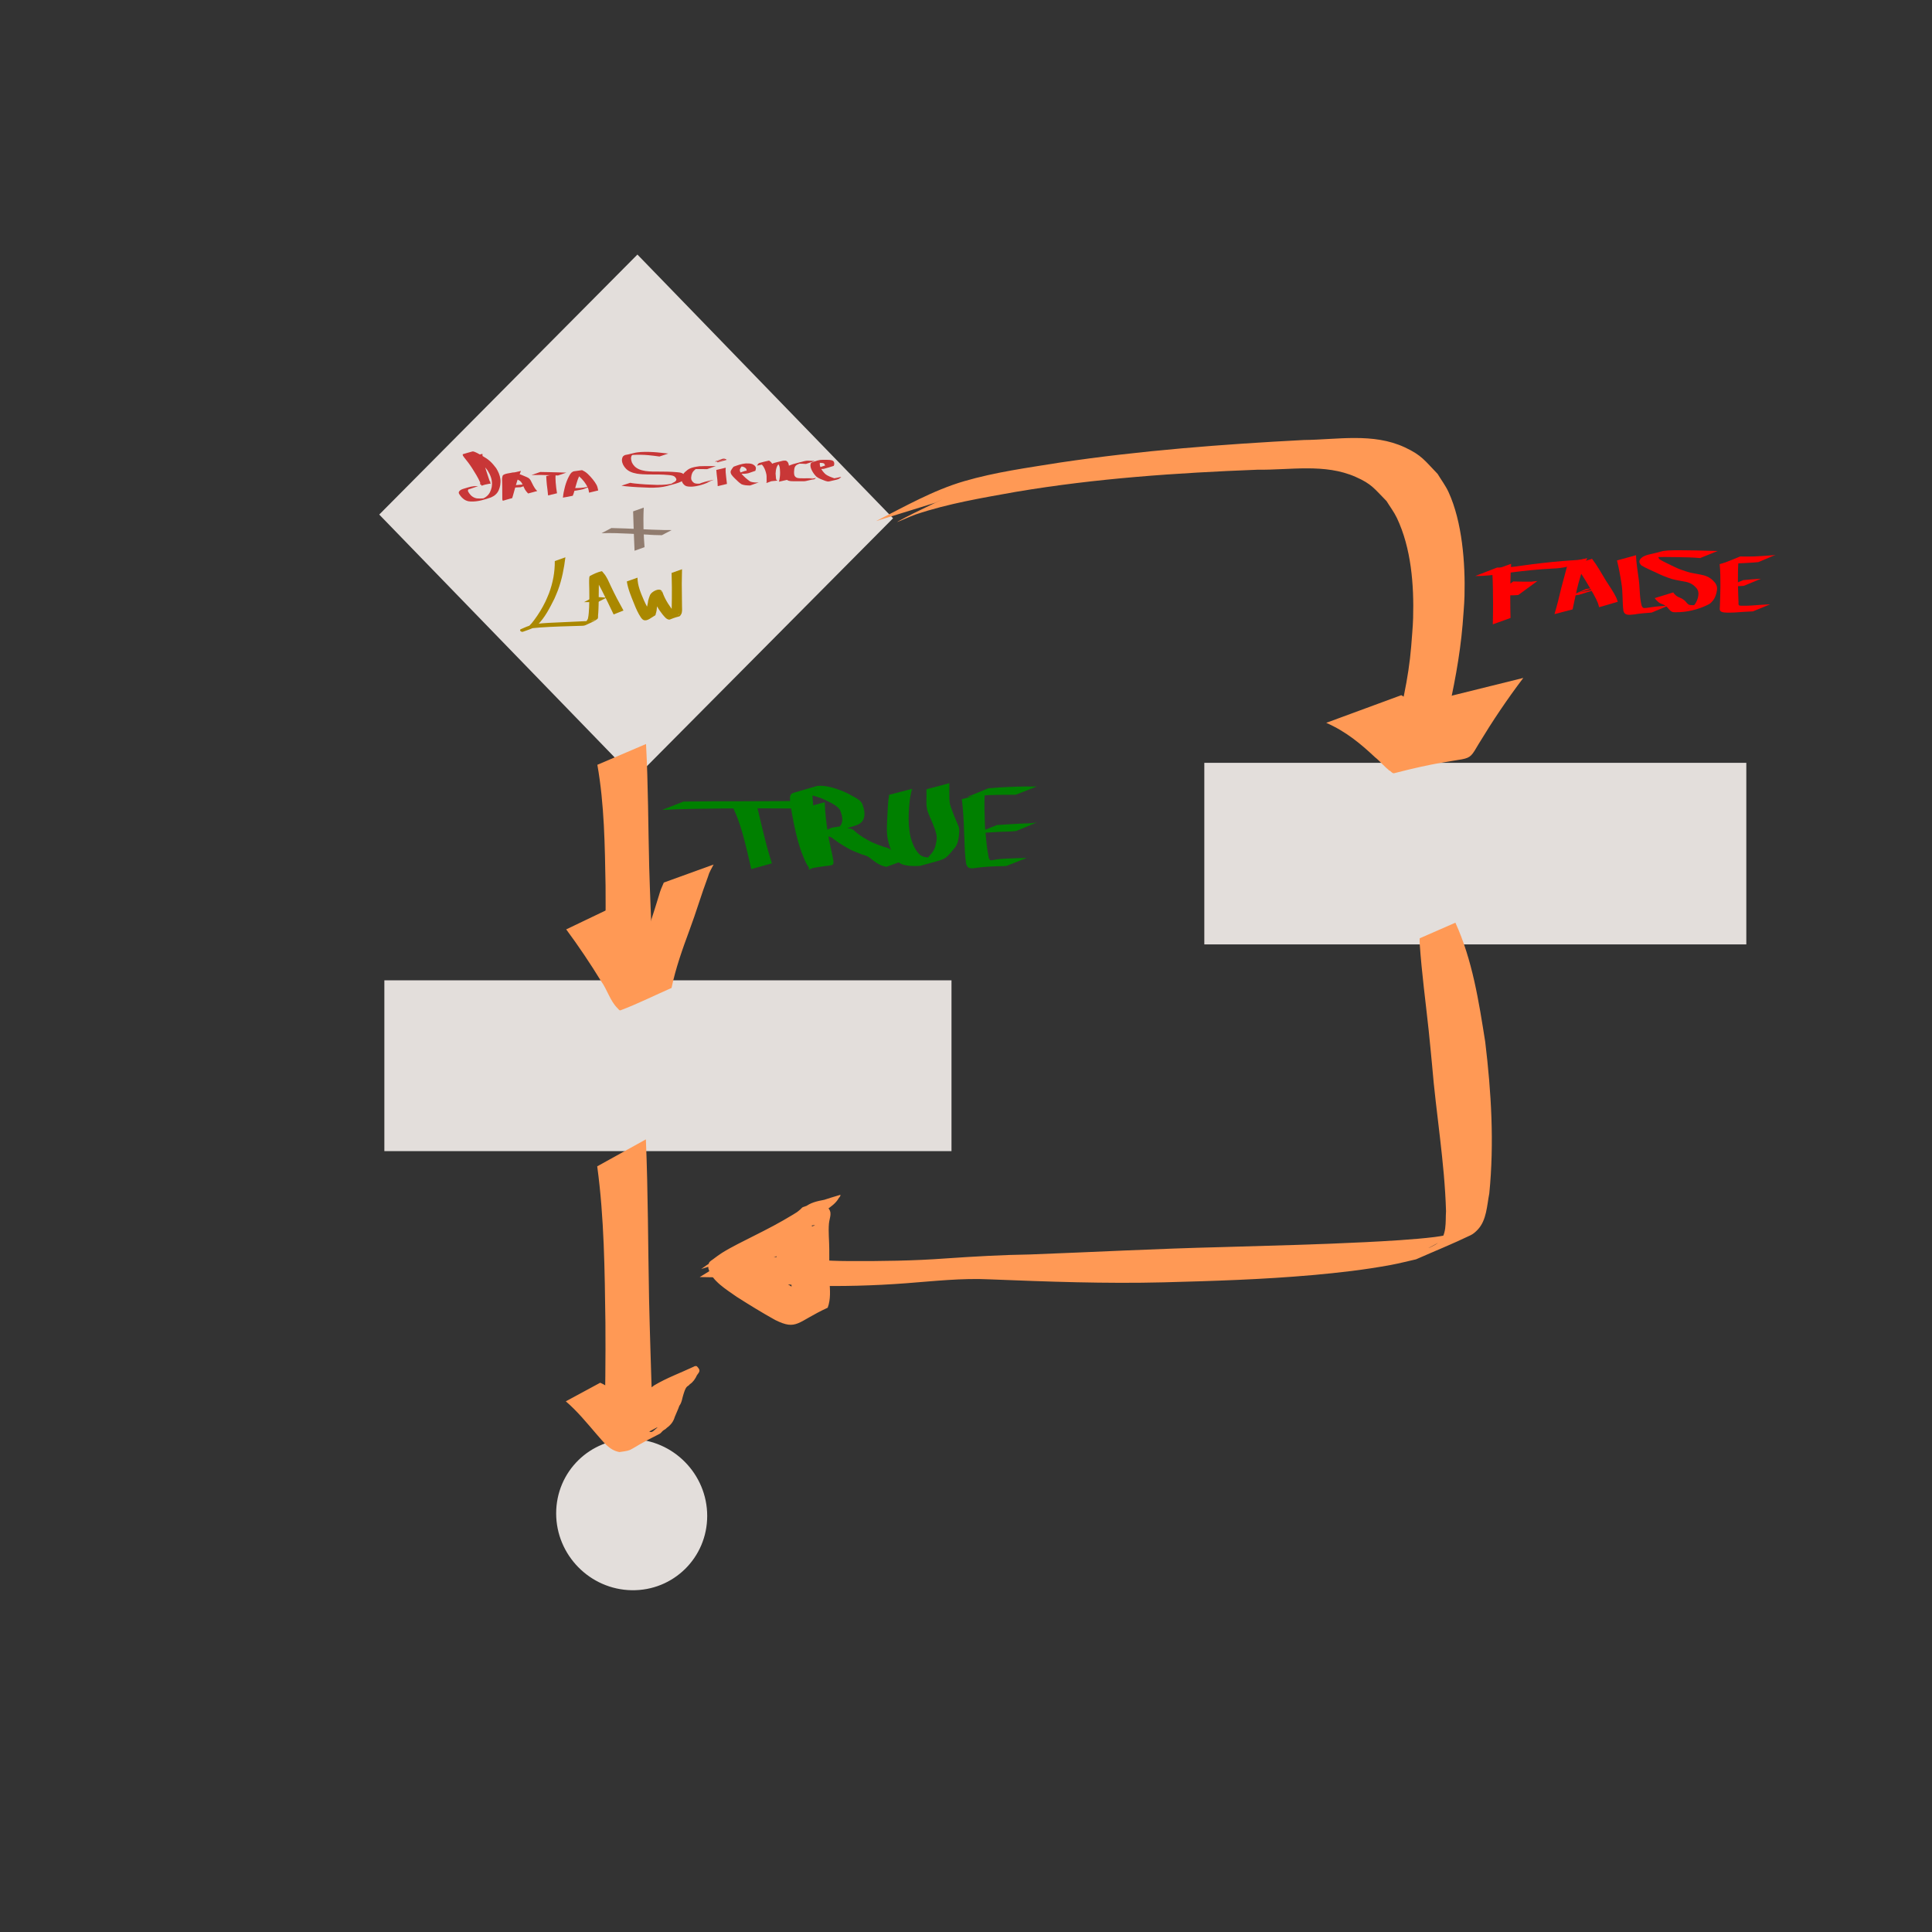 <?xml version="1.0" encoding="UTF-8" standalone="no"?>
<!-- Created with Inkscape (http://www.inkscape.org/) -->

<svg
   xmlns:dc="http://purl.org/dc/elements/1.1/"
   xmlns:cc="http://creativecommons.org/ns#"
   xmlns:rdf="http://www.w3.org/1999/02/22-rdf-syntax-ns#"
   xmlns:svg="http://www.w3.org/2000/svg"
   xmlns="http://www.w3.org/2000/svg"
   xmlns:sodipodi="http://sodipodi.sourceforge.net/DTD/sodipodi-0.dtd"
   xmlns:inkscape="http://www.inkscape.org/namespaces/inkscape"
   version="1.1"
   id="svg3680"
   width="512"
   height="512"
   viewBox="0 0 512 512"
   sodipodi:docname="ds_law.svg"
   inkscape:version="0.92.1 r15371">
  <rect x="0" y="0" width="512" height="512" fill="#333333" stroke="none"/>
  <defs
     id="defs3684" />
  <sodipodi:namedview
     pagecolor="#ffffff"
     bordercolor="#666666"
     borderopacity="1"
     objecttolerance="10"
     gridtolerance="10"
     guidetolerance="10"
     inkscape:pageopacity="0"
     inkscape:pageshadow="2"
     inkscape:window-width="1366"
     inkscape:window-height="705"
     id="namedview3682"
     showgrid="false"
     inkscape:zoom="1.0507812"
     inkscape:cx="175.11792"
     inkscape:cy="268.6432"
     inkscape:window-x="-8"
     inkscape:window-y="-8"
     inkscape:window-maximized="1"
     inkscape:current-layer="layer3" />
  <rect
     style="fill:#e3dedb;fill-opacity:1;stroke-width:2.441"
     id="rect3998"
     width="97.05"
     height="97.338"
     x="-22.74"
     y="167.434"
     transform="matrix(0.705,-0.71,0.696,0.718,0,0)"
     inkscape:export-filename="C:\Users\Otavio\Documents\Blog\data_science_and_law\assets\img\js-1.png"
     inkscape:export-xdpi="96"
     inkscape:export-ydpi="96" />
  <g
     inkscape:groupmode="layer"
     id="layer2"
     inkscape:label="Layer 2" />
  <g
     inkscape:groupmode="layer"
     id="layer4"
     inkscape:label="Layer 4">
    <ellipse
       style="fill:#ffffff;fill-opacity:1;stroke-width:0.313"
       id="path3996-2"
       cx="193.564"
       cy="275.092"
       rx="9.885"
       ry="10.216"
       inkscape:export-filename="C:\Users\Otavio\Documents\Blog\data_science_and_law\assets\img\js-1.png"
       inkscape:export-xdpi="96"
       inkscape:export-ydpi="96" />
    <ellipse
       style="fill:#ffffff;fill-opacity:1;stroke-width:0.267"
       id="path3996-2-0-5"
       cx="174.133"
       cy="265.863"
       rx="8.572"
       ry="8.592"
       transform="matrix(1,0.017,0,1,0,0)"
       inkscape:export-filename="C:\Users\Otavio\Documents\Blog\data_science_and_law\assets\img\js-1.png"
       inkscape:export-xdpi="96"
       inkscape:export-ydpi="96" />
  </g>
  <g
     inkscape:groupmode="layer"
     id="layer1"
     inkscape:label="Layer 1"
     style="display:inline">
    <path
       style="fill:#c83737;fill-opacity:1;stroke-width:0.145"
       id="path3868"
       d="m 127.847,120.274 c 0.049,1.455 0.527,2.897 0.958,4.328 0.285,0.888 0.574,1.776 0.88,2.663 0.068,0.197 0.16,0.668 0.394,0.873 -0.865,0.114 -1.724,0.439 -2.595,0.343 -0.389,-0.043 -0.157,-0.44 -0.251,-0.658 -0.557,-1.287 -1.349,-2.534 -2.137,-3.78 -0.626,-0.988 -1.379,-1.948 -2.148,-2.903 -0.181,-0.244 -0.405,-0.502 -0.3,-0.771 0.853,-0.242 1.687,-0.508 2.56,-0.726 0.297,-0.074 1.061,0.315 1.196,0.384 0.382,0.193 1.032,0.562 1.382,0.758 0.784,0.448 1.514,0.918 2.101,1.456 0.636,0.582 1.124,1.206 1.604,1.832 0.568,0.916 0.986,1.876 1.112,2.847 0.092,0.712 0.028,0.961 -0.039,1.672 -0.195,0.876 -0.434,1.799 -1.318,2.552 -0.395,0.336 -0.615,0.418 -1.123,0.678 -1.578,0.541 -3.524,1.197 -5.474,1.074 -0.198,-0.013 -0.39,-0.046 -0.585,-0.069 -0.185,-0.063 -0.386,-0.112 -0.554,-0.189 -0.923,-0.422 -1.416,-1.105 -1.816,-1.715 -0.038,-0.095 -0.1,-0.188 -0.113,-0.286 -0.052,-0.38 0.311,-0.737 0.832,-0.963 0.134,-0.058 0.29,-0.099 0.435,-0.148 1.751,-0.53 2.318,-0.756 3.857,-0.693 0,0 -2.269,0.78 -2.269,0.78 v 0 c -1.302,-0.013 -1.802,0.269 0.95,-0.506 -0.15,0.037 -0.31,0.065 -0.451,0.113 -0.489,0.167 -0.933,0.48 -0.931,0.818 4.4e-4,0.091 0.052,0.18 0.078,0.27 0.347,0.585 0.8,1.248 1.73,1.619 0.157,0.063 0.345,0.097 0.517,0.145 0.642,0.054 1.119,0.068 1.765,-0.006 0.213,-0.024 0.814,-0.161 0.631,-0.095 -0.332,0.121 -2.838,0.807 -1.068,0.292 0.532,-0.241 0.768,-0.317 1.191,-0.638 0.953,-0.723 1.243,-1.64 1.457,-2.511 0.029,-0.275 0.082,-0.549 0.086,-0.824 0.023,-1.233 -0.435,-2.466 -1.169,-3.622 -0.467,-0.62 -0.946,-1.234 -1.587,-1.805 -0.591,-0.526 -1.323,-0.986 -2.101,-1.424 -0.577,-0.304 -1.246,-0.72 -1.97,-0.918 -0.118,-0.032 -0.251,-0.049 -0.382,-0.054 -0.077,-0.003 -0.293,0.053 -0.225,0.032 0.742,-0.226 1.502,-0.433 2.253,-0.65 -0.03,0.012 -0.072,0.017 -0.09,0.036 -0.126,0.133 0.192,0.495 0.241,0.624 0.66,0.986 1.303,1.977 1.906,2.975 0.764,1.251 1.507,2.506 2.252,3.761 0.124,0.209 0.614,0.447 0.383,0.625 -0.553,0.425 -1.555,0.582 -2.332,0.873 0.014,-0.019 0.043,-0.036 0.042,-0.056 -0.009,-0.107 -0.049,-0.212 -0.073,-0.317 -0.042,-0.182 -0.081,-0.363 -0.124,-0.545 -0.216,-0.902 -0.461,-1.801 -0.732,-2.697 -0.448,-1.421 -0.968,-2.835 -1.345,-4.262 0,0 2.513,-0.59 2.513,-0.59 z"
       inkscape:connector-curvature="0"
       inkscape:export-filename="C:\Users\Otavio\Documents\Blog\data_science_and_law\assets\img\js-1.png"
       inkscape:export-xdpi="96"
       inkscape:export-ydpi="96" />
    <path
       style="fill:#c83737;fill-opacity:1;stroke-width:0.145"
       id="path3874"
       d="m 138.064,124.806 c -0.791,1.761 -1.306,3.559 -1.795,5.353 -0.072,0.259 -0.143,0.517 -0.216,0.776 -0.053,0.19 -0.106,0.381 -0.162,0.571 -0.035,0.117 -0.069,0.234 -0.11,0.351 -0.017,0.049 0.017,0.125 -0.064,0.146 -2.74,0.7 -2.513,1.009 -2.599,0.18 -0.008,-1.159 -0.005,-2.318 -0.018,-3.477 0.022,-0.66 -0.073,-1.322 -0.038,-1.982 0.038,-0.218 0.078,-0.437 0.14,-0.653 0.319,-0.585 1.984,-0.673 2.709,-0.861 0.034,-0.009 0.362,-0.025 0.383,-0.022 0.115,0.017 0.216,0.056 0.323,0.084 1.013,0.345 1.999,0.722 2.924,1.139 0.143,0.07 0.483,0.228 0.6,0.319 0.438,0.341 0.614,0.846 0.825,1.244 0.224,0.466 0.457,0.929 0.756,1.381 0.157,0.274 0.406,0.523 0.657,0.771 0,0 -2.42,0.651 -2.42,0.651 v 0 c -0.244,-0.258 -0.484,-0.517 -0.666,-0.791 -0.326,-0.454 -0.485,-0.935 -0.711,-1.406 -0.208,-0.389 -0.373,-0.837 -0.82,-1.166 -0.116,-0.085 -0.433,-0.241 -0.566,-0.31 -0.887,-0.419 -1.846,-0.814 -2.907,-1.077 -0.273,-0.019 -0.244,-0.036 -0.478,0.005 -0.053,0.009 -0.205,0.049 -0.155,0.036 0.758,-0.21 1.52,-0.415 2.28,-0.623 -0.164,0.026 -0.099,0.001 -0.202,0.069 -0.117,0.203 -0.088,0.43 -0.188,0.638 -0.134,0.663 -0.034,1.337 -0.1,2.002 -0.018,1.148 -0.047,2.298 0.097,3.443 0.174,0.749 0.225,0.326 -2.353,0.929 -0.088,0.021 0.119,-0.086 0.153,-0.137 0.381,-0.553 0.437,-1.166 0.7,-1.735 0.563,-1.759 1.121,-3.518 1.503,-5.293 0,0 2.516,-0.558 2.516,-0.558 z"
       inkscape:connector-curvature="0"
       inkscape:export-filename="C:\Users\Otavio\Documents\Blog\data_science_and_law\assets\img\js-1.png"
       inkscape:export-xdpi="96"
       inkscape:export-ydpi="96" />
    <path
       style="fill:#c83737;fill-opacity:1;stroke-width:0.145"
       id="path3876"
       d="m 136.536,128.571 c 1.031,-0.115 2.076,-0.167 3.123,-0.213 0.182,-0.007 0.364,-0.014 0.547,-0.021 0,0 -2.238,0.789 -2.238,0.789 v 0 c -0.177,0.006 -0.355,0.012 -0.532,0.018 -1.067,0.048 -2.132,0.116 -3.175,0.257 0,0 2.276,-0.83 2.276,-0.83 z"
       inkscape:connector-curvature="0"
       inkscape:export-filename="C:\Users\Otavio\Documents\Blog\data_science_and_law\assets\img\js-1.png"
       inkscape:export-xdpi="96"
       inkscape:export-ydpi="96" />
    <path
       style="fill:#c83737;fill-opacity:1;stroke-width:0.145"
       id="path3882"
       d="m 143.167,125.079 c 1.732,0.018 3.463,0.071 5.193,0.122 1.2,0.034 0.626,0.018 1.723,0.047 0,0 -2.213,0.759 -2.213,0.759 v 0 c -1.061,-0.042 -0.504,-0.021 -1.67,-0.064 -1.777,-0.057 -3.557,-0.101 -5.336,-0.063 0,0 2.304,-0.8 2.304,-0.8 z"
       inkscape:connector-curvature="0"
       inkscape:export-filename="C:\Users\Otavio\Documents\Blog\data_science_and_law\assets\img\js-1.png"
       inkscape:export-xdpi="96"
       inkscape:export-ydpi="96" />
    <path
       style="fill:#c83737;fill-opacity:1;stroke-width:0.145"
       id="path3884"
       d="m 147.266,125.571 c -0.078,0.742 -0.065,1.485 -0.009,2.228 0.06,0.977 0.21,1.951 0.361,2.924 0,0 -2.371,0.568 -2.371,0.568 v 0 c -0.086,-0.978 -0.213,-1.955 -0.337,-2.932 -0.085,-0.732 -0.11,-1.464 -0.157,-2.197 0,0 2.513,-0.59 2.513,-0.59 z"
       inkscape:connector-curvature="0"
       inkscape:export-filename="C:\Users\Otavio\Documents\Blog\data_science_and_law\assets\img\js-1.png"
       inkscape:export-xdpi="96"
       inkscape:export-ydpi="96" />
    <path
       style="fill:#c83737;fill-opacity:1;stroke-width:0.145"
       id="path3886"
       d="m 153.988,125.321 c -0.803,1.177 -1.087,2.443 -1.459,3.681 -0.263,0.79 -0.387,1.599 -0.738,2.379 -0.856,0.151 -1.68,0.388 -2.569,0.454 -0.154,0.011 -0.002,-0.176 0.003,-0.264 0.038,-0.703 0.22,-1.402 0.376,-2.099 0.207,-0.917 0.505,-1.826 0.917,-2.72 0.258,-0.498 0.476,-1.012 0.893,-1.477 0.686,-0.505 0.357,-0.296 2.792,-0.675 0.114,-0.018 0.189,0.081 0.28,0.124 0.119,0.055 0.244,0.107 0.351,0.169 0.156,0.09 0.305,0.184 0.438,0.285 0.183,0.139 0.34,0.288 0.51,0.432 0.951,0.922 1.752,1.89 2.318,2.909 0.232,0.477 0.336,0.968 0.43,1.459 0,0 -2.422,0.584 -2.422,0.584 v 0 c -0.065,-0.484 -0.152,-0.969 -0.377,-1.439 -0.521,-1.012 -1.226,-1.989 -2.248,-2.875 -0.427,-0.317 -0.505,-0.413 -0.998,-0.656 -0.113,-0.056 -0.238,-0.104 -0.365,-0.15 -0.082,-0.029 -0.34,-0.045 -0.258,-0.074 1.027,-0.367 3.142,-0.84 2.081,-0.601 -0.506,0.435 -0.706,0.961 -0.975,1.453 -0.447,0.894 -0.83,1.799 -1.028,2.723 -0.12,0.561 -0.242,1.123 -0.267,1.689 -0.005,0.12 0.001,0.241 0.007,0.361 0.004,0.074 0.129,0.183 0.018,0.223 -0.77,0.281 -1.651,0.449 -2.476,0.674 0.035,-0.015 0.083,-0.022 0.104,-0.043 0.098,-0.099 0.253,-0.448 0.281,-0.512 0.267,-0.601 0.47,-1.211 0.65,-1.822 0.303,-1.001 0.544,-2.012 0.906,-3.008 0.083,-0.23 0.185,-0.422 0.296,-0.641 0,0 2.531,-0.541 2.531,-0.541 z"
       inkscape:connector-curvature="0"
       inkscape:export-filename="C:\Users\Otavio\Documents\Blog\data_science_and_law\assets\img\js-1.png"
       inkscape:export-xdpi="96"
       inkscape:export-ydpi="96" />
    <path
       style="fill:#c83737;fill-opacity:1;stroke-width:0.145"
       id="path3888"
       d="m 154.452,129.667 c -0.615,0.136 -1.237,0.262 -1.877,0.356 -0.595,0.085 -1.209,0.103 -1.82,0.114 -0.299,0.003 -0.594,0.015 -0.888,-0.016 0,0 2.327,-0.787 2.327,-0.787 v 0 c 0.284,0.009 0.568,0.005 0.851,-4e-5 0.596,-0.015 1.193,-0.044 1.77,-0.138 0.647,-0.108 1.278,-0.242 1.908,-0.377 0,0 -2.271,0.847 -2.271,0.847 z"
       inkscape:connector-curvature="0"
       inkscape:export-filename="C:\Users\Otavio\Documents\Blog\data_science_and_law\assets\img\js-1.png"
       inkscape:export-xdpi="96"
       inkscape:export-ydpi="96" />
    <path
       style="fill:#c83737;fill-opacity:1;stroke-width:0.145"
       id="path3890"
       d="m 174.752,120.978 c -0.954,-0.137 -1.916,-0.253 -2.886,-0.348 -1.395,-0.126 -2.796,-0.156 -4.197,-0.061 -0.525,0.046 -1.045,0.117 -1.537,0.233 -0.126,0.03 -0.492,0.131 -0.368,0.099 2.168,-0.552 2.674,-0.831 1.869,-0.424 -0.059,0.065 -0.134,0.125 -0.178,0.194 -0.403,0.621 -0.184,1.32 0.033,1.946 0.349,0.683 0.894,1.346 1.938,1.775 0.605,0.249 0.935,0.287 1.631,0.433 1.223,0.172 2.484,0.152 3.733,0.153 1.124,5.8e-4 0.894,0.002 2.022,0.021 0.895,0.026 1.793,0.061 2.677,0.149 0.388,0.039 0.84,0.081 1.178,0.211 0.159,0.061 0.275,0.153 0.413,0.229 0.421,0.383 0.762,0.855 0.467,1.31 -0.214,0.329 -0.497,0.435 -0.926,0.684 -0.254,0.109 -0.496,0.228 -0.762,0.327 -0.284,0.106 -0.579,0.204 -0.886,0.287 -1.841,0.496 -2.665,0.815 -4.385,0.97 -1.053,0.095 -1.511,0.072 -2.579,0.073 -2.021,-0.065 -4.042,-0.167 -6.038,-0.359 -0.436,-0.031 -0.856,-0.103 -1.276,-0.174 0,0 2.327,-0.754 2.327,-0.754 v 0 c 0.393,0.072 0.788,0.141 1.197,0.178 1.945,0.209 3.92,0.33 5.898,0.375 1.081,-0.013 1.509,0.008 2.572,-0.109 1,-0.109 2.25,-0.436 -0.151,0.206 -0.577,0.154 2.2,-0.618 1.627,-0.57 0.38,-0.197 0.712,-0.324 0.935,-0.593 0.333,-0.4 0.027,-0.828 -0.366,-1.168 -0.122,-0.061 -0.226,-0.136 -0.365,-0.184 -0.303,-0.106 -0.771,-0.156 -1.105,-0.191 -0.864,-0.09 -1.741,-0.127 -2.617,-0.148 -1.94,-0.027 -3.916,0.067 -5.813,-0.212 -0.731,-0.166 -1.052,-0.205 -1.682,-0.48 -1.058,-0.461 -1.614,-1.154 -1.997,-1.858 -0.072,-0.178 -0.16,-0.354 -0.218,-0.533 -0.182,-0.568 -0.177,-1.16 0.153,-1.709 0.786,-0.613 0.132,-0.156 2.887,-0.895 0.598,-0.16 1.26,-0.225 1.909,-0.278 1.415,-0.073 2.828,-0.022 4.233,0.096 0.995,0.097 1.98,0.225 2.977,0.316 0,0 -2.342,0.784 -2.342,0.784 z"
       inkscape:connector-curvature="0"
       inkscape:export-filename="C:\Users\Otavio\Documents\Blog\data_science_and_law\assets\img\js-1.png"
       inkscape:export-xdpi="96"
       inkscape:export-ydpi="96" />
    <path
       style="fill:#c83737;fill-opacity:1;stroke-width:0.145"
       id="path3898"
       d="m 187.404,124.325 c -0.594,-0.005 -1.188,-0.006 -1.782,-0.01 -0.834,0.009 -1.675,-0.038 -2.498,0.055 -1.223,0.316 1.409,-0.365 1.858,-0.457 0.116,-0.024 -0.183,0.095 -0.266,0.146 -0.275,0.171 -0.489,0.37 -0.709,0.564 -0.466,0.395 -0.632,0.856 -0.751,1.318 -0.079,0.383 -0.138,0.769 -0.039,1.152 0.13,0.343 0.361,0.671 0.786,0.929 0.456,0.206 1.081,0.166 1.628,0.146 0.297,-0.027 0.368,-0.025 0.644,-0.084 0.09,-0.019 0.352,-0.092 0.264,-0.069 -3.699,0.959 -2.485,0.706 -1.656,0.368 1.183,-0.555 2.601,-0.902 4.041,-1.202 0.093,-0.016 0.185,-0.031 0.278,-0.047 0,0 -2.247,0.837 -2.247,0.837 v 0 c -0.088,0.018 -0.177,0.035 -0.265,0.053 -0.986,0.237 -0.445,0.109 1.827,-0.494 0.094,-0.025 -0.19,0.047 -0.28,0.076 -0.172,0.055 -0.383,0.146 -0.537,0.213 -0.086,0.038 -0.17,0.077 -0.255,0.116 -1.191,0.515 -2.586,0.946 -4.088,1.031 -0.624,0.008 -1.297,0.013 -1.761,-0.26 -0.423,-0.293 -0.685,-0.641 -0.841,-1.008 -0.128,-0.398 -0.043,-0.801 0.032,-1.201 0.122,-0.474 0.243,-0.965 0.707,-1.377 1.023,-0.91 1.466,-1.241 3.892,-1.564 0.83,-0.055 1.667,-0.017 2.501,-0.029 0.612,-0.003 1.225,-0.005 1.837,-0.01 0,0 -2.32,0.806 -2.32,0.806 z"
       inkscape:connector-curvature="0"
       inkscape:export-filename="C:\Users\Otavio\Documents\Blog\data_science_and_law\assets\img\js-1.png"
       inkscape:export-xdpi="96"
       inkscape:export-ydpi="96" />
    <path
       style="fill:#c83737;fill-opacity:1;stroke-width:0.145"
       id="path3900"
       d="m 192.328,123.948 c -0.094,0.851 0.025,1.704 0.117,2.554 0.066,0.582 0.154,1.162 0.209,1.744 0,0 -2.455,0.582 -2.455,0.582 v 0 c -0.018,-0.589 -0.044,-1.178 -0.102,-1.766 -0.089,-0.843 -0.229,-1.684 -0.27,-2.528 0,0 2.501,-0.587 2.501,-0.587 z"
       inkscape:connector-curvature="0"
       inkscape:export-filename="C:\Users\Otavio\Documents\Blog\data_science_and_law\assets\img\js-1.png"
       inkscape:export-xdpi="96"
       inkscape:export-ydpi="96" />
    <path
       style="fill:#c83737;fill-opacity:1;stroke-width:0.145"
       id="path3902"
       d="m 190.151,122.531 c -0.085,-0.062 -0.174,-0.16 -0.323,-0.182 -0.025,-0.004 -0.058,-0.002 -0.076,0.008 -0.024,0.014 -0.063,0.063 -0.032,0.055 0.811,-0.204 1.601,-0.434 2.402,-0.651 -0.01,-0.01 -0.019,-0.02 -0.029,-0.03 0,0 -2.502,0.628 -2.502,0.628 v 0 c -0.018,-0.031 -0.037,-0.061 -0.055,-0.092 1.796,-0.513 2.15,-1.093 3.07,-0.402 0,0 -2.454,0.666 -2.454,0.666 z"
       inkscape:connector-curvature="0"
       inkscape:export-filename="C:\Users\Otavio\Documents\Blog\data_science_and_law\assets\img\js-1.png"
       inkscape:export-xdpi="96"
       inkscape:export-ydpi="96" />
    <path
       style="fill:#c83737;fill-opacity:1;stroke-width:0.145"
       id="path3908"
       d="m 197.518,124.766 c 0.686,1e-4 1.378,0.031 2.061,-0.013 1.119,-0.301 -1.343,0.362 -2.022,0.505 -0.082,0.017 0.11,-0.078 0.145,-0.124 0.154,-0.198 0.159,-0.415 0.153,-0.626 -0.06,-0.35 -0.389,-0.626 -0.905,-0.811 -0.505,-0.122 -1.054,-0.108 -1.588,-0.075 -0.086,0.012 -0.176,0.018 -0.259,0.036 -0.082,0.018 -0.312,0.09 -0.231,0.071 0.718,-0.171 1.395,-0.406 2.144,-0.527 0.161,-0.026 -0.209,0.148 -0.296,0.229 -0.223,0.208 -0.307,0.363 -0.461,0.589 -0.053,0.102 -0.125,0.202 -0.159,0.307 -0.207,0.642 0.411,1.26 0.933,1.8 0.32,0.341 0.706,0.659 1.1,0.974 0.245,0.195 0.466,0.38 0.77,0.546 0.651,0.207 1.444,0.27 2.175,0.194 0,0 -2.273,0.81 -2.273,0.81 v 0 c -0.794,0.02 -1.63,-0.049 -2.285,-0.318 -0.744,-0.46 -1.238,-1.052 -1.817,-1.578 -0.56,-0.559 -1.235,-1.223 -1.058,-1.896 0.029,-0.109 0.104,-0.212 0.155,-0.318 0.199,-0.326 0.17,-0.307 0.428,-0.614 0.075,-0.089 0.091,-0.211 0.237,-0.264 0.9,-0.327 2.021,-0.761 3.178,-0.847 0.578,-0.018 1.177,-0.008 1.688,0.165 0.541,0.238 0.905,0.553 0.982,0.945 0.02,0.234 0.007,0.456 -0.088,0.686 -0.025,0.061 -0.003,0.147 -0.098,0.18 -2.033,0.698 -1.688,0.649 -2.828,0.767 -0.698,0.014 -1.398,-0.003 -2.096,0.012 0,0 2.316,-0.804 2.316,-0.804 z"
       inkscape:connector-curvature="0"
       inkscape:export-filename="C:\Users\Otavio\Documents\Blog\data_science_and_law\assets\img\js-1.png"
       inkscape:export-xdpi="96"
       inkscape:export-ydpi="96" />
    <path
       style="fill:#c83737;fill-opacity:1;stroke-width:0.145"
       id="path3910"
       d="m 200.643,123.404 c 0.099,-0.253 0.216,-0.498 0.53,-0.692 0.866,-0.216 1.699,-0.48 2.597,-0.649 0.095,-0.018 0.147,0.077 0.211,0.12 0.325,0.221 0.529,0.494 0.7,0.76 0.407,0.723 0.666,1.47 0.808,2.224 0.127,0.65 0.085,1.308 0.213,1.957 0.66,0.365 0.341,0.182 -2.515,0.542 -0.121,0.015 -0.01,-0.141 -0.014,-0.211 -0.005,-0.111 -0.008,-0.222 -0.012,-0.333 -0.021,-0.571 -0.017,-0.286 -0.007,-0.902 0.053,-0.888 0.14,-1.783 0.644,-2.63 0.807,-0.989 1.738,-0.976 3.705,-1.496 0.692,-0.076 0.819,-0.082 1.188,0.284 0.414,0.526 0.387,1.115 0.426,1.68 0.051,0.823 -0.024,1.646 -0.133,2.467 -0.056,0.397 -0.029,0.207 -0.081,0.568 0,0 -2.46,0.561 -2.46,0.561 v 0 c 0.077,-0.366 0.037,-0.174 0.12,-0.575 0.149,-0.814 0.213,-1.63 0.139,-2.448 -0.036,-0.535 -0.034,-1.097 -0.433,-1.593 -0.048,-0.04 -0.086,-0.085 -0.144,-0.12 -0.209,-0.126 -0.636,-0.011 -0.868,0.027 5.237,-1.412 2.257,-0.688 1.735,-0.431 -0.311,0.153 -0.533,0.351 -0.727,0.554 -0.191,0.267 -0.267,0.347 -0.389,0.64 -0.265,0.639 -0.313,1.301 -0.348,1.954 0.009,0.402 0.027,0.801 0.105,1.201 0.013,0.064 0.144,0.156 0.048,0.191 -2.667,0.956 -2.79,1.174 -2.475,0.66 0.073,-0.655 -0.02,-1.315 -0.104,-1.969 -0.154,-0.738 -0.38,-1.476 -0.837,-2.176 -0.141,-0.201 -0.288,-0.39 -0.517,-0.565 -0.049,-0.037 -0.098,-0.076 -0.162,-0.105 -0.032,-0.014 -0.155,-0.007 -0.119,-0.018 0.75,-0.224 1.526,-0.42 2.289,-0.63 -0.389,0.13 -0.502,0.344 -0.586,0.586 0,0 -2.53,0.566 -2.53,0.566 z"
       inkscape:connector-curvature="0"
       inkscape:export-filename="C:\Users\Otavio\Documents\Blog\data_science_and_law\assets\img\js-1.png"
       inkscape:export-xdpi="96"
       inkscape:export-ydpi="96" />
    <path
       style="fill:#c83737;fill-opacity:1;stroke-width:0.145"
       id="path3914"
       d="m 213.591,122.951 c -0.548,-0.049 -1.103,-0.064 -1.657,-0.076 -0.08,0.005 -0.161,0.007 -0.24,0.015 -0.259,0.027 -0.503,0.093 -0.743,0.151 -0.1,0.025 -0.399,0.102 -0.299,0.076 0.689,-0.18 1.379,-0.358 2.068,-0.538 -0.571,0.176 -1.117,0.369 -1.582,0.627 -0.477,0.301 -0.569,0.707 -0.643,1.094 -0.076,0.521 -0.1,1.044 0.002,1.564 0.099,0.317 0.287,0.636 0.811,0.796 0.487,0.099 1.019,0.087 1.529,0.091 0.724,0.003 1.448,-0.001 2.171,-0.006 0.265,-0.002 0.28,0.012 0.523,-0.039 0.075,-0.016 0.29,-0.077 0.217,-0.059 -2.281,0.587 -2.855,0.874 -2.065,0.498 0,0 2.558,-0.487 2.558,-0.487 v 0 c -0.618,0.596 -0.093,0.145 -2.742,0.833 -0.239,0.062 -0.525,0.045 -0.778,0.049 -0.724,-3.1e-4 -1.449,0.002 -2.173,0.002 -0.55,-0.005 -1.126,-0.003 -1.62,-0.159 -0.539,-0.225 -0.775,-0.56 -0.866,-0.93 -0.1,-0.527 -0.101,-1.059 -0.05,-1.589 0.076,-0.407 0.151,-0.838 0.569,-1.185 0.448,-0.285 0.989,-0.49 1.573,-0.677 0.907,-0.244 1.812,-0.491 2.721,-0.732 0.428,-0.114 0.881,-0.202 1.359,-0.188 0.567,0.018 1.134,0.043 1.697,0.084 0,0 -2.342,0.784 -2.342,0.784 z"
       inkscape:connector-curvature="0"
       inkscape:export-filename="C:\Users\Otavio\Documents\Blog\data_science_and_law\assets\img\js-1.png"
       inkscape:export-xdpi="96"
       inkscape:export-ydpi="96" />
    <path
       style="fill:#c83737;fill-opacity:1;stroke-width:0.145"
       id="path3916"
       d="m 218.431,123.437 c 0.532,0.009 1.328,0.118 1.837,0.057 0.095,-0.012 0.179,-0.044 0.268,-0.067 -3.609,0.913 -2.134,0.83 -1.946,0.186 0.054,-0.185 0.016,-0.369 -0.035,-0.552 -0.148,-0.329 -0.466,-0.353 -1.001,-0.393 -0.557,-0.027 -1.116,-0.018 -1.674,-0.015 -0.175,10e-4 -0.305,-0.006 -0.474,0.023 -0.059,0.01 -0.223,0.058 -0.167,0.044 0.762,-0.192 1.504,-0.41 2.284,-0.576 0.073,-0.016 -0.089,0.074 -0.119,0.115 -0.037,0.053 -0.053,0.11 -0.079,0.164 -0.19,0.538 -0.033,1.074 0.19,1.599 0.27,0.587 0.698,1.135 1.253,1.65 0.582,0.454 1.43,0.771 2.267,1.057 0.266,0.068 0.414,0.143 0.713,0.097 0.1,-0.015 0.364,-0.113 0.268,-0.09 -3.318,0.791 -2.41,0.787 -1.745,0.295 0.041,-0.043 0.083,-0.085 0.124,-0.127 0,0 2.531,-0.519 2.531,-0.519 v 0 c -0.039,0.049 -0.077,0.099 -0.116,0.148 -0.705,0.659 -1.268,0.583 -3.032,1.04 -0.37,0.096 -0.762,-0.036 -1.069,-0.135 -0.854,-0.313 -1.747,-0.639 -2.345,-1.115 -0.547,-0.534 -0.942,-1.108 -1.234,-1.703 -0.25,-0.539 -0.464,-1.088 -0.304,-1.647 0.002,-0.008 0.087,-0.335 0.128,-0.349 1.445,-0.501 1.93,-0.779 3.221,-0.771 0.566,-0.002 1.136,-0.005 1.699,0.038 0.631,0.077 0.981,0.188 1.142,0.564 0.08,0.273 0.116,0.55 -1.9e-4,0.823 -0.029,0.068 -0.009,0.163 -0.114,0.201 -0.832,0.299 -1.743,0.519 -2.615,0.779 -0.722,0.068 -1.458,-0.018 -2.184,-0.036 0,0 2.329,-0.787 2.329,-0.787 z"
       inkscape:connector-curvature="0"
       inkscape:export-filename="C:\Users\Otavio\Documents\Blog\data_science_and_law\assets\img\js-1.png"
       inkscape:export-xdpi="96"
       inkscape:export-ydpi="96" />
    <path
       style="fill:#aa8800;fill-opacity:1;stroke-width:0.202"
       id="path3924"
       d="m 149.837,147.692 c -0.365,2.958 -0.928,5.906 -1.985,8.747 -0.279,0.749 -0.619,1.481 -0.928,2.221 -1.243,2.446 -2.478,5 -4.559,7.028 -1.098,0.9 -2.207,1.152 -3.784,1.733 -0.255,0.094 -0.484,-0.05 -0.656,-0.182 -0.029,-0.065 -0.09,-0.125 -0.087,-0.194 0.005,-0.096 0.012,-0.227 0.111,-0.273 1.032,-0.483 2.108,-0.896 3.198,-1.275 0.288,-0.1 0.607,-0.116 0.914,-0.155 1.18,-0.15 2.196,-0.198 3.401,-0.279 3.608,-0.19 7.22,-0.306 10.828,-0.504 -0.638,0.556 1.924,-0.456 1.442,-0.346 -0.762,0.173 -1.463,0.755 -2.242,0.648 -0.366,-0.05 0.248,-0.6 0.319,-0.911 0.222,-0.969 0.25,-2.02 0.317,-2.998 0.07,-1.624 0.071,-3.249 0.037,-4.873 -0.021,-1.017 -0.081,-1.968 5.8e-4,-2.982 0.061,-0.154 0.021,-0.375 0.183,-0.461 0.956,-0.506 1.954,-0.998 3.041,-1.245 0.235,-0.053 0.367,0.275 0.518,0.437 0.912,0.98 1.408,2.321 1.951,3.46 1.035,2.203 2.174,4.369 3.375,6.509 0,0 -2.616,1.037 -2.616,1.037 v 0 c -1.053,-2.198 -2.095,-4.4 -3.218,-6.573 -0.498,-0.925 -0.893,-1.765 -1.54,-2.615 -0.174,-0.228 -0.372,-0.445 -0.601,-0.634 -0.113,-0.093 -0.533,-0.119 -0.408,-0.201 0.692,-0.456 1.494,-0.795 2.313,-1.055 0.171,-0.054 -0.18,0.271 -0.27,0.407 -0.045,0.237 -0.111,0.471 -0.135,0.71 -0.05,0.478 -0.055,1.907 -0.059,2.308 -0.017,1.63 -0.019,3.261 -0.054,4.891 -0.026,0.757 -0.057,2.202 -0.153,2.989 -0.04,0.328 0.092,0.752 -0.191,0.977 -0.87,0.693 -2.007,1.092 -3.04,1.595 -0.185,0.09 -0.393,0.148 -0.603,0.181 -0.267,0.042 -0.542,0.028 -0.814,0.041 -3.558,0.11 -7.12,0.181 -10.669,0.432 -1.356,0.125 -2.259,0.175 -3.56,0.405 -0.329,0.058 -1.248,0.388 -0.971,0.226 0.683,-0.401 1.494,-0.616 2.219,-0.958 0.061,-0.029 -0.142,-0.005 -0.21,0.01 -0.014,0.003 -0.005,0.025 -0.008,0.037 0.111,0.036 0.11,0.048 0.247,0.026 0.075,-0.012 0.287,-0.083 0.219,-0.054 -4.564,1.941 -2.415,1.098 -1.552,0.499 0.187,-0.159 0.385,-0.31 0.56,-0.478 0.574,-0.551 0.976,-1.05 1.448,-1.681 1.161,-1.554 2.151,-3.194 2.98,-4.896 0.316,-0.737 0.668,-1.463 0.948,-2.21 1.031,-2.754 1.563,-5.632 1.532,-8.523 0,0 2.81,-0.995 2.81,-0.995 z"
       inkscape:connector-curvature="0"
       inkscape:export-filename="C:\Users\Otavio\Documents\Blog\data_science_and_law\assets\img\js-1.png"
       inkscape:export-xdpi="96"
       inkscape:export-ydpi="96" />
    <path
       style="fill:#aa8800;fill-opacity:1;stroke-width:0.202"
       id="path3926"
       d="m 157.392,158.203 c 1.117,0.003 2.229,0.086 3.339,0.189 0,0 -2.566,1.311 -2.566,1.311 v 0 c -1.128,-0.109 -2.261,-0.176 -3.397,-0.126 0,0 2.624,-1.374 2.624,-1.374 z"
       inkscape:connector-curvature="0"
       inkscape:export-filename="C:\Users\Otavio\Documents\Blog\data_science_and_law\assets\img\js-1.png"
       inkscape:export-xdpi="96"
       inkscape:export-ydpi="96" />
    <path
       style="fill:#aa8800;fill-opacity:1;stroke-width:0.202"
       id="path3928"
       d="m 168.948,153.081 c -0.005,2.05 0.843,4.024 1.661,5.923 0.544,1.22 1.154,2.428 1.97,3.535 0.103,0.103 0.414,0.5 0.617,0.503 0.053,5.8e-4 0.177,-0.099 0.128,-0.081 -2.664,0.924 -3.063,1.635 -2.414,0.675 0.277,-0.608 0.348,-1.26 0.388,-1.906 0.033,-0.442 0.133,-0.874 0.26,-1.302 0.119,-0.416 0.147,-0.844 0.214,-1.267 0.138,-0.5 0.296,-1.003 0.499,-1.489 0.435,-0.917 2.454,-1.985 3.107,-1.052 0.23,0.329 0.342,0.755 0.491,1.112 0.422,1.004 0.977,1.964 1.616,2.88 0.479,0.714 0.995,1.421 1.673,2.011 0.112,0.067 0.361,0.233 0.51,0.256 0.242,0.037 0.502,-0.194 0.41,-0.161 -2.514,0.907 -3.182,1.597 -2.41,0.846 0.372,-0.601 0.302,-1.339 0.333,-1.998 0.051,-1.986 0.058,-3.974 0.053,-5.961 -0.013,-1.258 -0.038,-2.517 -0.072,-3.775 0,0 2.761,-0.977 2.761,-0.977 v 0 c -0.032,1.274 -0.055,2.549 -0.064,3.823 0.002,1.975 0.022,3.949 0.061,5.924 0.016,0.697 0.106,1.439 -0.178,2.107 -0.613,1.022 -0.109,0.279 -3.032,1.467 -0.156,0.064 -0.4,0.01 -0.54,-0.044 -0.21,-0.08 -0.369,-0.213 -0.542,-0.336 -0.649,-0.633 -1.176,-1.351 -1.685,-2.069 -0.623,-0.938 -1.112,-1.938 -1.61,-2.927 -0.071,-0.146 -0.306,-0.64 -0.408,-0.816 -0.031,-0.054 -0.062,-0.109 -0.109,-0.153 -0.012,-0.011 -0.067,0.013 -0.051,0.006 2.649,-1.09 3.658,-1.319 2.566,-1.063 -0.268,0.449 -0.356,0.953 -0.545,1.428 -0.07,0.43 -0.082,0.863 -0.185,1.289 -0.124,0.418 -0.258,0.83 -0.301,1.262 -0.049,0.672 -0.129,1.347 -0.36,1.994 -0.041,0.109 -0.008,0.268 -0.123,0.328 -0.98,0.514 -2.161,1.704 -3.149,1.202 -0.276,-0.14 -0.45,-0.405 -0.631,-0.619 -0.773,-1.151 -1.316,-2.399 -1.811,-3.653 -0.779,-1.93 -1.619,-3.884 -1.932,-5.916 0,0 2.834,-1.003 2.834,-1.003 z"
       inkscape:connector-curvature="0"
       inkscape:export-filename="C:\Users\Otavio\Documents\Blog\data_science_and_law\assets\img\js-1.png"
       inkscape:export-xdpi="96"
       inkscape:export-ydpi="96" />
    <path
       style="fill:#917c6f;fill-opacity:1;stroke-width:0.202"
       id="path3934"
       d="m 162.026,139.935 c 2.479,0.045 4.956,0.159 7.431,0.279 2.137,0.106 4.274,0.199 6.414,0.247 0.707,0.016 1.415,0.016 2.123,0.013 0,0 -2.6,1.36 -2.6,1.36 v 0 c -0.691,-0.008 -1.382,-0.021 -2.072,-0.05 -2.08,-0.095 -4.156,-0.238 -6.235,-0.344 -2.554,-0.118 -5.114,-0.226 -7.672,-0.138 0,0 2.611,-1.367 2.611,-1.367 z"
       inkscape:connector-curvature="0"
       inkscape:export-filename="C:\Users\Otavio\Documents\Blog\data_science_and_law\assets\img\js-1.png"
       inkscape:export-xdpi="96"
       inkscape:export-ydpi="96" />
    <path
       style="fill:#917c6f;fill-opacity:1;stroke-width:0.202"
       id="path3936"
       d="m 170.601,134.52 c -0.103,1.895 -0.103,3.79 -0.062,5.686 0.05,1.601 0.156,3.201 0.271,4.799 0,0 -2.647,0.949 -2.647,0.949 v 0 c -0.049,-1.61 -0.118,-3.22 -0.201,-4.83 -0.057,-1.869 -0.107,-3.738 -0.18,-5.606 0,0 2.819,-0.998 2.819,-0.998 z"
       inkscape:connector-curvature="0"
       inkscape:export-filename="C:\Users\Otavio\Documents\Blog\data_science_and_law\assets\img\js-1.png"
       inkscape:export-xdpi="96"
       inkscape:export-ydpi="96" />
  </g>
  <g
     inkscape:groupmode="layer"
     id="layer5"
     inkscape:label="Layer 5" />
  <g
     inkscape:groupmode="layer"
     id="layer3"
     inkscape:label="Layer 3">
    <ellipse
       style="fill:#e3dedb;fill-opacity:1;stroke-width:0.623"
       id="path3996-2-0-5-2"
       cx="167.402"
       cy="398.55"
       rx="20.013"
       ry="20.03"
       transform="matrix(1,0.017,0,1,0,0)"
       inkscape:export-filename="C:\Users\Otavio\Documents\Blog\data_science_and_law\assets\img\js-1.png"
       inkscape:export-xdpi="96"
       inkscape:export-ydpi="96" />
    <rect
       style="fill:#e3dedb;fill-opacity:1;stroke-width:1.008"
       id="rect4159"
       width="150.297"
       height="45.266"
       x="101.859"
       y="259.795"
       inkscape:export-filename="C:\Users\Otavio\Documents\Blog\data_science_and_law\assets\img\js-1.png"
       inkscape:export-xdpi="96"
       inkscape:export-ydpi="96" />
    <rect
       style="fill:#e3dedb;fill-opacity:1;stroke-width:1.016"
       id="rect4159-0"
       width="143.635"
       height="48.121"
       x="319.156"
       y="202.156"
       inkscape:export-filename="C:\Users\Otavio\Documents\Blog\data_science_and_law\assets\img\js-1.png"
       inkscape:export-xdpi="96"
       inkscape:export-ydpi="96" />
    <path
       style="fill:#ff9955;fill-opacity:1;stroke-width:1.178"
       id="path4340"
       d="m 232.171,138.091 c 7.597,-3.861 15.155,-8.18 23.334,-10.568 8.312,-2.427 16.937,-3.579 25.446,-4.949 21.409,-3.182 42.99,-4.843 64.578,-5.97 8.876,-0.083 18.346,-1.982 26.78,1.956 4.497,2.1 5.286,3.533 8.677,7.034 0.965,1.606 2.113,3.108 2.896,4.818 3.629,7.92 4.454,18.845 4.228,27.492 -0.067,2.552 -0.336,5.093 -0.505,7.639 -0.721,8.503 -2.363,16.877 -4.273,25.163 0,0 -14.282,5.709 -14.282,5.709 v 0 c 2.299,-8.215 4.228,-16.563 4.93,-25.114 0.17,-2.501 0.438,-4.997 0.509,-7.503 0.249,-8.776 -0.495,-18.515 -4.295,-26.523 -0.754,-1.59 -1.832,-2.99 -2.747,-4.486 -3.279,-3.308 -3.875,-4.507 -8.225,-6.423 -8.176,-3.601 -17.357,-1.767 -25.917,-1.889 -21.448,0.828 -42.904,2.291 -64.113,5.873 -8.913,1.6 -17.826,3.07 -26.459,5.963 -1.581,0.53 -6.119,2.655 -4.663,1.825 4.24,-2.417 16.177,-7.83 9.716,-4.888 0,0 -15.614,4.842 -15.614,4.842 z"
       inkscape:connector-curvature="0"
       inkscape:export-filename="C:\Users\Otavio\Documents\Blog\data_science_and_law\assets\img\js-1.png"
       inkscape:export-xdpi="96"
       inkscape:export-ydpi="96" />
    <path
       style="fill:#ff9955;fill-opacity:1;stroke-width:1.33"
       id="path4342"
       d="m 371.352,184.231 c 4.869,2.82 9.026,6.221 12.888,9.694 1.644,0.928 2.319,2.624 4.181,3.398 0.249,0.103 1.132,-0.007 0.865,0.073 -21.185,6.329 -24.773,8.944 -18.545,4.758 4.628,-5.655 8.392,-11.633 12.59,-17.448 0,0 20.361,-5.049 20.361,-5.049 v 0 c -4.315,5.686 -8.195,11.489 -11.779,17.409 -3.702,6.256 -0.794,2.226 -22.432,7.839 -0.44,0.114 -0.768,-0.38 -1.1,-0.609 -1.569,-1.086 -2.538,-2.497 -4.008,-3.639 -3.639,-3.415 -7.654,-6.819 -12.91,-9.099 0,0 19.889,-7.326 19.889,-7.326 z"
       inkscape:connector-curvature="0"
       inkscape:export-filename="C:\Users\Otavio\Documents\Blog\data_science_and_law\assets\img\js-1.png"
       inkscape:export-xdpi="96"
       inkscape:export-ydpi="96" />
    <path
       style="fill:#ff9955;fill-opacity:1"
       id="path4346"
       d="m 171.202,197.169 c 0.589,10.894 0.569,21.81 0.847,32.716 0.209,7.112 0.522,14.22 0.804,21.33 0,0 -12.614,5.234 -12.614,5.234 v 0 c 0.187,-7.246 0.313,-14.494 0.24,-21.742 -0.191,-10.688 -0.306,-21.474 -2.173,-32.028 0,0 12.897,-5.51 12.897,-5.51 z"
       inkscape:connector-curvature="0"
       inkscape:export-filename="C:\Users\Otavio\Documents\Blog\data_science_and_law\assets\img\js-1.png"
       inkscape:export-xdpi="96"
       inkscape:export-ydpi="96" />
    <path
       style="fill:#ff9955;fill-opacity:1"
       id="path4354"
       d="m 162.78,240.197 c 2.72,4.755 5.703,9.361 8.641,13.985 1.335,1.973 2.34,4.24 3.945,6.031 0.228,0.254 0.477,0.515 0.791,0.649 0.171,0.073 0.723,-0.151 0.552,-0.078 -4.058,1.744 -8.154,3.398 -12.232,5.097 0.3,-0.381 0.68,-0.71 0.9,-1.142 0.53,-1.036 1.335,-3.908 1.657,-4.919 0.924,-2.901 1.962,-5.757 3.011,-8.613 1.68,-4.621 3.174,-9.294 4.609,-13.994 0.308,-1.15 0.77,-2.243 1.26,-3.323 0,0 13.197,-4.78 13.197,-4.78 v 0 c -0.545,1.054 -1.18,2.061 -1.485,3.222 -1.753,4.664 -3.148,9.472 -4.898,14.14 -1.864,5.028 -3.659,10.08 -4.764,15.342 -4.508,1.977 -8.918,4.195 -13.524,5.93 -0.295,0.111 -0.549,-0.323 -0.775,-0.544 -1.998,-1.95 -2.745,-4.978 -4.37,-7.183 -2.889,-4.705 -5.959,-9.285 -9.245,-13.722 0,0 12.729,-6.098 12.729,-6.098 z"
       inkscape:connector-curvature="0"
       inkscape:export-filename="C:\Users\Otavio\Documents\Blog\data_science_and_law\assets\img\js-1.png"
       inkscape:export-xdpi="96"
       inkscape:export-ydpi="96" />
    <path
       style="fill:#ff0000;fill-opacity:1;stroke-width:0.36"
       id="path4380"
       d="m 400.462,149.416 c -0.193,3.031 -0.213,6.07 -0.228,9.106 -0.002,1.75 0.034,3.5 0.07,5.249 0,0 -4.698,1.686 -4.698,1.686 v 0 c 0.035,-1.766 0.072,-3.532 0.07,-5.299 -0.015,-2.981 -0.032,-5.965 -0.228,-8.942 0,0 5.016,-1.8 5.016,-1.8 z"
       inkscape:connector-curvature="0"
       inkscape:export-filename="C:\Users\Otavio\Documents\Blog\data_science_and_law\assets\img\js-1.png"
       inkscape:export-xdpi="96"
       inkscape:export-ydpi="96" />
    <path
       style="fill:#ff0000;fill-opacity:1;stroke-width:0.383"
       id="path4384"
       d="m 396.756,150.402 c 3.11,0.122 6.141,-0.467 9.16,-0.854 3.703,-0.464 7.426,-0.867 11.187,-1.081 1.237,-0.033 2.389,-0.278 3.543,-0.536 0,0 -5.591,2.326 -5.591,2.326 v 0 c -1.151,0.22 -2.318,0.382 -3.526,0.414 -3.656,0.192 -7.284,0.543 -10.877,1.014 -3.194,0.436 -6.39,1.002 -9.685,0.963 0,0 5.79,-2.246 5.79,-2.246 z"
       inkscape:connector-curvature="0"
       inkscape:export-filename="C:\Users\Otavio\Documents\Blog\data_science_and_law\assets\img\js-1.png"
       inkscape:export-xdpi="96"
       inkscape:export-ydpi="96" />
    <path
       style="fill:#ff0000;fill-opacity:1;stroke-width:0.466"
       id="path4386"
       d="m 401.034,154.092 c 1.62,0.063 3.242,0.059 4.863,0.05 1.061,-0.106 0.546,-0.046 1.543,-0.179 0,0 -5.06,3.71 -5.06,3.71 v 0 c -0.988,0.086 -0.477,0.052 -1.534,0.095 -1.667,-0.01 -3.335,-0.01 -5.002,0.05 0,0 5.189,-3.725 5.189,-3.725 z"
       inkscape:connector-curvature="0"
       inkscape:export-filename="C:\Users\Otavio\Documents\Blog\data_science_and_law\assets\img\js-1.png"
       inkscape:export-xdpi="96"
       inkscape:export-ydpi="96" />
    <path
       style="fill:#ff0000;fill-opacity:1;stroke-width:0.314"
       id="path4388"
       d="m 420.645,147.931 c -1.103,2.162 -1.698,4.438 -2.347,6.677 -0.594,2.288 -1.04,4.591 -1.546,6.888 0,0 -4.797,1.25 -4.797,1.25 v 0 c 0.693,-2.309 1.263,-4.632 1.806,-6.959 0.57,-2.203 1.163,-4.406 1.767,-6.604 0,0 5.118,-1.252 5.118,-1.252 z"
       inkscape:connector-curvature="0"
       inkscape:export-filename="C:\Users\Otavio\Documents\Blog\data_science_and_law\assets\img\js-1.png"
       inkscape:export-xdpi="96"
       inkscape:export-ydpi="96" />
    <path
       style="fill:#ff0000;fill-opacity:1;stroke-width:0.314"
       id="path4390"
       d="m 421.904,148.087 c 1.44,1.881 2.517,3.874 3.709,5.828 0.934,1.477 1.98,2.926 2.711,4.455 0.165,0.364 0.268,0.738 0.399,1.107 0,0 -4.936,1.436 -4.936,1.436 v 0 c -0.118,-0.367 -0.196,-0.738 -0.326,-1.104 -0.621,-1.542 -1.55,-3.021 -2.411,-4.509 -1.15,-1.943 -2.272,-3.93 -4.047,-5.669 0,0 4.901,-1.543 4.901,-1.543 z"
       inkscape:connector-curvature="0"
       inkscape:export-filename="C:\Users\Otavio\Documents\Blog\data_science_and_law\assets\img\js-1.png"
       inkscape:export-xdpi="96"
       inkscape:export-ydpi="96" />
    <path
       style="fill:#ff0000;fill-opacity:1;stroke-width:0.314"
       id="path4392"
       d="m 420.297,156.099 c 0.904,-0.163 1.842,-0.194 2.694,-0.461 -1.505,0.456 -3.011,0.912 -4.516,1.368 0,0 5.194,-1.024 5.194,-1.024 v 0 c -1.728,0.545 -3.455,1.09 -5.183,1.635 -0.902,0.182 -1.858,0.232 -2.73,0.482 0,0 4.541,-2 4.541,-2 z"
       inkscape:connector-curvature="0"
       inkscape:export-filename="C:\Users\Otavio\Documents\Blog\data_science_and_law\assets\img\js-1.png"
       inkscape:export-xdpi="96"
       inkscape:export-ydpi="96" />
    <path
       style="fill:#ff0000;fill-opacity:1;stroke-width:0.314"
       id="path4394"
       d="m 433.565,147.138 c 0.042,2.013 0.419,4.015 0.667,6.02 0.393,2.445 0.197,4.936 0.826,7.363 0.25,0.603 0.457,0.695 1.345,0.571 2.242,-0.313 -1.397,0.174 1.156,-0.165 1.517,-0.234 3.072,-0.34 4.619,-0.449 0,0 -4.484,1.859 -4.484,1.859 v 0 c -1.562,0.109 -3.12,0.247 -4.648,0.497 -1.454,0.18 -2.542,0.235 -2.823,-0.942 -0.334,-2.478 -0.098,-4.98 -0.551,-7.455 -0.293,-1.981 -0.672,-3.954 -1.154,-5.919 0,0 5.046,-1.381 5.046,-1.381 z"
       inkscape:connector-curvature="0"
       inkscape:export-filename="C:\Users\Otavio\Documents\Blog\data_science_and_law\assets\img\js-1.png"
       inkscape:export-xdpi="96"
       inkscape:export-ydpi="96" />
    <path
       style="fill:#ff0000;fill-opacity:1;stroke-width:0.314"
       id="path4398"
       d="m 450.553,147.897 c -1.934,-0.192 -3.901,-0.211 -5.854,-0.248 -2.377,-0.003 -4.771,-0.137 -7.132,0.092 -0.582,0.072 -0.804,0.077 -1.331,0.221 -0.162,0.044 -0.627,0.207 -0.467,0.159 8.157,-2.427 5.114,-1.967 3.971,-1.032 -0.38,0.418 -0.284,0.807 0.13,1.189 1.217,0.716 2.59,1.306 3.886,1.957 1.291,0.644 2.698,1.091 4.164,1.518 1.173,0.262 2.394,0.409 3.551,0.705 1.387,0.354 2.28,1.077 2.977,1.913 0.761,0.937 0.654,1.779 0.422,2.798 -0.268,1.051 -0.754,2.051 -1.813,2.866 -2.223,1.186 -4.999,2.043 -7.864,2.187 -0.646,-0.035 -1.464,0.152 -2.053,-0.085 -0.131,-0.053 -0.236,-0.129 -0.354,-0.194 -0.482,-0.359 -0.707,-0.832 -1.147,-1.21 -0.166,-0.143 -0.466,-0.311 -0.665,-0.429 -0.124,-0.057 -0.242,-0.119 -0.371,-0.17 -0.121,-0.048 -0.258,-0.077 -0.377,-0.127 -0.558,-0.235 -0.91,-0.6 -1.271,-0.954 -0.314,-0.362 -0.171,-0.178 -0.43,-0.55 0,0 4.904,-1.507 4.904,-1.507 v 0 c 0.226,0.335 0.099,0.169 0.383,0.497 0.137,0.13 0.356,0.35 0.522,0.469 0.415,0.297 0.993,0.442 1.437,0.715 0.299,0.191 0.477,0.288 0.725,0.513 0.382,0.346 0.584,0.776 1.073,1.068 0.672,0.216 1.477,0.079 2.199,0.07 0.378,-0.032 0.562,-0.041 0.938,-0.101 0.17,-0.027 0.662,-0.147 0.506,-0.095 -1.414,0.469 -2.865,0.89 -4.287,1.348 -0.174,0.056 0.369,-0.083 0.543,-0.14 0.171,-0.057 0.326,-0.134 0.488,-0.2 0.288,-0.181 0.624,-0.374 0.85,-0.593 0.633,-0.616 0.917,-1.373 1.149,-2.088 0.198,-0.893 0.306,-1.742 -0.347,-2.57 -0.648,-0.775 -1.484,-1.397 -2.79,-1.69 -1.192,-0.261 -2.44,-0.4 -3.6,-0.72 -1.45,-0.45 -2.824,-0.987 -4.107,-1.625 -1.371,-0.67 -2.871,-1.243 -4.118,-2.01 -0.485,-0.493 -0.708,-0.994 -0.375,-1.565 0.997,-1.402 3.075,-1.339 5.625,-2.139 0.56,-0.176 1.207,-0.2 1.807,-0.263 2.356,-0.134 4.724,-0.011 7.085,-0.015 2.025,0.032 4.048,0.097 6.071,0.15 0,0 -4.656,1.885 -4.656,1.885 z"
       inkscape:connector-curvature="0"
       inkscape:export-filename="C:\Users\Otavio\Documents\Blog\data_science_and_law\assets\img\js-1.png"
       inkscape:export-xdpi="96"
       inkscape:export-ydpi="96" />
    <path
       style="fill:#ff0000;fill-opacity:1;stroke-width:0.314"
       id="path4400"
       d="m 460.771,148.11 c -0.202,1.972 -0.207,3.949 -0.203,5.924 0.016,1.723 0.071,3.446 0.138,5.169 0.107,0.303 -0.15,0.957 0.166,1.221 0.107,0.089 0.569,0.098 0.632,0.104 1.782,0.052 3.554,-0.13 5.322,-0.254 0.754,-0.05 1.509,-0.086 2.264,-0.119 0,0 -4.548,1.868 -4.548,1.868 v 0 c -0.736,0.029 -1.471,0.06 -2.205,0.11 -1.824,0.118 -3.673,0.331 -5.503,0.166 -0.199,-0.054 -0.417,-0.084 -0.597,-0.162 -0.75,-0.325 -0.411,-1.114 -0.449,-1.588 0.067,-1.748 0.122,-3.496 0.138,-5.244 0.004,-1.938 0.003,-3.879 -0.203,-5.813 0,0 5.046,-1.381 5.046,-1.381 z"
       inkscape:connector-curvature="0"
       inkscape:export-filename="C:\Users\Otavio\Documents\Blog\data_science_and_law\assets\img\js-1.png"
       inkscape:export-xdpi="96"
       inkscape:export-ydpi="96" />
    <path
       style="fill:#ff0000;fill-opacity:1;stroke-width:0.314"
       id="path4402"
       d="m 461.957,153.739 c 1.558,-0.166 3.131,-0.271 4.703,-0.359 0,0 -4.528,1.867 -4.528,1.867 v 0 c -1.6,0.085 -3.198,0.2 -4.772,0.412 0,0 4.597,-1.921 4.597,-1.921 z"
       inkscape:connector-curvature="0"
       inkscape:export-filename="C:\Users\Otavio\Documents\Blog\data_science_and_law\assets\img\js-1.png"
       inkscape:export-xdpi="96"
       inkscape:export-ydpi="96" />
    <path
       style="fill:#ff0000;fill-opacity:1;stroke-width:0.314"
       id="path4406"
       d="m 461.164,147.47 c 1.253,0.019 2.507,0.041 3.759,-0.011 1.462,-0.077 2.921,-0.151 4.376,-0.272 0.858,-0.069 0.449,-0.02 1.229,-0.142 0,0 -4.528,1.914 -4.528,1.914 v 0 c -0.783,0.08 -0.376,0.043 -1.223,0.109 -1.452,0.115 -2.91,0.173 -4.369,0.24 -1.3,0.037 -2.601,0.024 -3.901,0.047 0,0 4.656,-1.885 4.656,-1.885 z"
       inkscape:connector-curvature="0"
       inkscape:export-filename="C:\Users\Otavio\Documents\Blog\data_science_and_law\assets\img\js-1.png"
       inkscape:export-xdpi="96"
       inkscape:export-ydpi="96" />
    <path
       style="fill:#008000;fill-opacity:1;stroke-width:0.375"
       id="path4418"
       d="m 181.132,212.423 c 5.151,-0.082 10.306,-0.072 15.458,-0.078 6.183,-0.013 12.366,-0.048 18.549,-0.111 0,0 -5.15,2.021 -5.15,2.021 v 0 c -6.079,-0.049 -12.159,-0.06 -18.238,-0.008 -5.424,0.063 -10.855,0.104 -16.264,0.39 0,0 5.646,-2.214 5.646,-2.214 z"
       inkscape:connector-curvature="0"
       inkscape:export-filename="C:\Users\Otavio\Documents\Blog\data_science_and_law\assets\img\js-1.png"
       inkscape:export-xdpi="96"
       inkscape:export-ydpi="96" />
    <path
       style="fill:#008000;fill-opacity:1;stroke-width:0.375"
       id="path4420"
       d="m 200.314,212.335 c 0.96,4.089 1.915,8.178 2.986,12.256 0.862,2.946 0.439,1.546 1.261,4.202 0,0 -5.471,1.52 -5.471,1.52 v 0 c -0.609,-2.714 -0.283,-1.286 -0.984,-4.283 -0.966,-4.023 -1.973,-8.067 -3.821,-11.969 0,0 6.029,-1.726 6.029,-1.726 z"
       inkscape:connector-curvature="0"
       inkscape:export-filename="C:\Users\Otavio\Documents\Blog\data_science_and_law\assets\img\js-1.png"
       inkscape:export-xdpi="96"
       inkscape:export-ydpi="96" />
    <path
       style="fill:#008000;fill-opacity:1;stroke-width:0.375"
       d="m 218.569,212.603 c 0.062,2.595 0.395,5.186 0.745,7.77 0.364,2.602 1.107,5.174 1.557,7.769 -0.01,1.682 0.125,0.812 -6.197,2.025 -0.278,0.053 -0.329,-0.308 -0.45,-0.477 -0.821,-1.139 -1.222,-2.427 -1.729,-3.63 -1.282,-3.501 -2.011,-7.074 -2.656,-10.643 -0.172,-1.378 -0.541,-2.76 -0.477,-4.146 0.056,-0.431 0.225,-0.944 0.911,-1.151 2.102,-0.635 4.232,-1.233 6.347,-1.849 2.316,-0.2 4.521,0.581 6.461,1.288 1.263,0.515 2.417,1.134 3.527,1.775 0.577,0.334 1.046,0.604 1.445,1.036 0.184,0.2 0.3,0.422 0.45,0.633 0.481,1.318 0.879,2.8 0.311,4.14 -0.094,0.221 -0.264,0.426 -0.396,0.639 -0.226,0.184 -0.408,0.393 -0.677,0.551 -0.301,0.177 -0.644,0.328 -1.011,0.443 -5.326,1.668 -5.83,1.913 -10.161,2.567 -0.162,0.037 -0.634,0.165 -0.486,0.11 5.615,-2.093 4.227,-2.32 8.168,-2.024 1.699,0.203 1.749,0.361 2.711,1.207 1.095,0.922 2.446,1.701 3.839,2.433 1.053,0.52 2.223,0.934 3.38,1.35 1.201,0.247 1.497,0.458 2.261,1.092 0.799,0.688 1.622,1.359 2.788,1.799 0.456,0.123 0.906,0.248 1.372,0.354 0,0 -5.733,2.066 -5.733,2.066 v 0 c -0.485,-0.13 -0.973,-0.259 -1.422,-0.437 -1.14,-0.524 -2,-1.223 -2.882,-1.916 -0.746,-0.569 -1.142,-0.643 -2.167,-0.953 -1.145,-0.454 -2.323,-0.881 -3.358,-1.437 -1.397,-0.775 -2.751,-1.591 -3.939,-2.5 -0.899,-0.708 -0.983,-0.77 -2.462,-0.91 -0.637,-0.042 -1.292,-0.041 -1.924,-0.096 -0.171,-0.015 -0.644,-0.007 -0.505,-0.073 4.576,-2.181 3.352,-1.983 5.813,-2.312 0.688,-0.097 1.246,-0.168 1.936,-0.301 0.401,-0.077 1.558,-0.384 1.189,-0.259 -1.491,0.507 -3.043,0.937 -4.563,1.407 -0.345,0.106 0.717,-0.183 1.036,-0.318 0.278,-0.117 0.492,-0.288 0.737,-0.432 0.161,-0.184 0.366,-0.354 0.482,-0.551 0.723,-1.229 0.293,-2.672 -0.185,-3.895 -0.133,-0.184 -0.237,-0.378 -0.398,-0.553 -0.987,-1.074 -3.159,-1.998 -4.706,-2.7 -1.943,-0.652 -4.196,-1.358 -6.428,-0.898 1.828,-0.552 3.666,-1.092 5.485,-1.657 0.12,-0.037 -0.262,0.039 -0.384,0.073 -0.482,0.134 -0.718,0.355 -0.774,0.689 -0.332,1.373 0.082,2.797 0.064,4.176 0.399,3.567 1.042,7.135 2.554,10.589 0.398,0.801 0.88,1.856 1.414,2.646 0.172,0.255 0.371,0.504 0.607,0.737 0.092,0.091 0.511,0.168 0.366,0.224 -6.661,2.562 -7.012,2.914 -5.557,1.677 0.065,-2.64 -0.711,-5.259 -1.056,-7.883 -0.431,-2.548 -0.785,-5.104 -1.4,-7.637 0,0 6.129,-1.625 6.129,-1.625 z"
       inkscape:connector-curvature="0"
       id="path4422"
       inkscape:export-filename="C:\Users\Otavio\Documents\Blog\data_science_and_law\assets\img\js-1.png"
       inkscape:export-xdpi="96"
       inkscape:export-ydpi="96" />
    <path
       style="fill:#008000;fill-opacity:1;stroke-width:0.375"
       id="path4424"
       d="m 241.729,209.051 c -0.659,2.158 -0.801,4.362 -0.909,6.554 -0.083,2.146 0.028,4.298 0.535,6.421 0.452,1.461 0.961,2.953 2.168,4.243 0.718,0.737 1.465,0.902 2.744,1.007 1.062,0.051 2.124,0.121 3.132,-0.127 -10.257,2.93 -5.792,2.127 -4.321,0.932 0.608,-0.494 1.064,-1.063 1.523,-1.616 1.016,-1.047 1.346,-2.209 1.534,-3.414 0.296,-1.278 -0.079,-2.493 -0.538,-3.729 -0.483,-1.302 -1.098,-2.581 -1.61,-3.877 -0.29,-0.719 -0.415,-1.455 -0.468,-2.195 -0.032,-0.719 0.004,-1.439 0.008,-2.158 -0.004,-0.644 0.001,-1.287 -0.002,-1.931 0,0 6.059,-1.606 6.059,-1.606 v 0 c -0.006,0.645 -0.003,1.29 -0.013,1.936 -0.002,0.711 0.012,1.422 0.023,2.133 0.027,0.718 0.103,1.436 0.343,2.139 0.449,1.307 0.99,2.602 1.52,3.897 0.195,0.472 0.433,0.937 0.593,1.414 0.27,0.804 0.132,1.624 0.061,2.436 -0.165,1.242 -0.348,2.482 -1.424,3.56 -2.52,3.122 -2.141,2.479 -8.802,4.375 -1.08,0.119 -2.182,0.063 -3.263,-0.037 -1.409,-0.194 -2.24,-0.53 -2.978,-1.346 -1.148,-1.371 -1.58,-2.923 -2.073,-4.432 -0.195,-0.781 -0.348,-1.288 -0.442,-2.077 -0.176,-1.477 -0.079,-2.968 -0.014,-4.446 0.118,-2.163 0.155,-4.33 0.508,-6.484 0,0 6.108,-1.569 6.108,-1.569 z"
       inkscape:connector-curvature="0"
       inkscape:export-filename="C:\Users\Otavio\Documents\Blog\data_science_and_law\assets\img\js-1.png"
       inkscape:export-xdpi="96"
       inkscape:export-ydpi="96" />
    <path
       style="fill:#008000;fill-opacity:1;stroke-width:0.375"
       id="path4426"
       d="m 260.974,210.173 c -0.185,2.935 -0.045,5.88 0.049,8.817 0.236,2.279 0.352,4.57 0.727,6.842 0.236,0.493 0.035,1.867 0.807,2.154 0.09,-0.002 0.182,0.004 0.271,-0.006 0.528,-0.059 1.022,-0.207 1.556,-0.268 0.837,-0.097 1.211,-0.107 2.095,-0.162 1.867,-0.103 3.74,-0.141 5.612,-0.187 0,0 -5.423,2.144 -5.423,2.144 v 0 c -1.873,0.037 -3.749,0.082 -5.611,0.228 -1.211,0.113 -1.061,0.085 -2.155,0.236 -0.792,0.109 -1.529,0.286 -2.24,-0.058 -0.856,-0.689 -0.621,-1.652 -0.816,-2.477 -0.243,-2.319 -0.221,-4.649 -0.355,-6.971 -0.078,-2.896 -0.229,-5.791 -0.598,-8.679 0,0 6.081,-1.612 6.081,-1.612 z"
       inkscape:connector-curvature="0"
       inkscape:export-filename="C:\Users\Otavio\Documents\Blog\data_science_and_law\assets\img\js-1.png"
       inkscape:export-xdpi="96"
       inkscape:export-ydpi="96" />
    <path
       style="fill:#008000;fill-opacity:1;stroke-width:0.375"
       id="path4428"
       d="m 264.173,218.649 c 2.067,-0.139 4.137,-0.276 6.212,-0.377 1.468,-0.1 3.003,0.001 4.406,-0.337 0,0 -5.513,2.297 -5.513,2.297 v 0 c -1.434,0.172 -2.893,0.147 -4.344,0.215 -2.126,0.101 -4.246,0.242 -6.348,0.476 0,0 5.587,-2.273 5.587,-2.273 z"
       inkscape:connector-curvature="0"
       inkscape:export-filename="C:\Users\Otavio\Documents\Blog\data_science_and_law\assets\img\js-1.png"
       inkscape:export-xdpi="96"
       inkscape:export-ydpi="96" />
    <path
       style="fill:#008000;fill-opacity:1;stroke-width:0.375"
       id="path4430"
       d="m 261.887,208.921 c 1.806,-0.18 3.625,-0.287 5.448,-0.369 1.599,-0.071 3.2,-0.109 4.802,-0.124 0.868,6e-4 1.735,0.005 2.603,0.005 0,0 -5.573,2.185 -5.573,2.185 v 0 c -0.873,-0.001 -1.747,2.4e-4 -2.62,0.008 -1.555,0.007 -3.111,0.03 -4.663,0.1 -1.874,0.096 -3.745,0.223 -5.583,0.484 0,0 5.586,-2.289 5.586,-2.289 z"
       inkscape:connector-curvature="0"
       inkscape:export-filename="C:\Users\Otavio\Documents\Blog\data_science_and_law\assets\img\js-1.png"
       inkscape:export-xdpi="96"
       inkscape:export-ydpi="96" />
    <path
       style="fill:#ff9955;fill-opacity:1;stroke-width:1.139"
       id="path4346-6"
       d="m 171.165,301.946 c 0.589,14.122 0.569,28.272 0.847,42.409 0.209,9.219 0.522,18.434 0.804,27.65 0,0 -12.614,6.785 -12.614,6.785 v 0 c 0.187,-9.393 0.313,-18.788 0.24,-28.184 -0.191,-13.855 -0.306,-27.836 -2.173,-41.517 0,0 12.897,-7.143 12.897,-7.143 z"
       inkscape:connector-curvature="0"
       inkscape:export-filename="C:\Users\Otavio\Documents\Blog\data_science_and_law\assets\img\js-1.png"
       inkscape:export-xdpi="96"
       inkscape:export-ydpi="96" />
    <path
       style="fill:#ff9955;fill-opacity:1"
       id="path4484"
       d="m 385.695,244.522 c 4.533,9.954 6.201,20.839 7.901,31.548 1.608,13.331 2.42,26.821 1.081,40.206 -0.622,3.153 -0.694,7.099 -3.071,9.597 -0.546,0.574 -1.155,1.127 -1.869,1.471 -4.749,2.286 -9.642,4.26 -14.464,6.389 -2.231,0.498 -4.444,1.081 -6.692,1.495 -7.001,1.29 -13.71,2.058 -20.822,2.689 -13.103,1.162 -26.23,1.568 -39.373,1.914 -15.39,0.39 -30.77,-0.177 -46.143,-0.791 -7.401,-0.365 -14.793,0.487 -22.165,1.038 -8.562,0.651 -17.138,0.86 -25.719,0.656 -5.769,-0.166 -11.478,-1.015 -17.201,-1.682 -2.801,-0.323 -5.616,-0.469 -8.432,-0.564 -1.097,-0.035 -2.194,-0.047 -3.291,-0.055 0,0 8.978,-5.504 8.978,-5.504 v 0 c 1.155,-0.012 2.311,-0.025 3.466,-0.029 3.002,0.005 6.004,0.098 8.999,0.319 6.056,0.432 12.107,0.972 18.184,0.977 8.533,0.037 17.07,-0.07 25.585,-0.699 7.445,-0.511 14.894,-0.942 22.358,-1.053 16.837,-0.635 33.665,-1.534 50.51,-1.942 12.742,-0.384 25.491,-0.676 38.224,-1.313 5.239,-0.262 12.993,-0.687 18.401,-1.359 1.846,-0.229 3.668,-0.624 5.502,-0.935 -2.312,1.26 -4.631,2.508 -6.937,3.779 -0.744,0.41 1.565,-0.694 2.25,-1.196 2.602,-1.908 2.06,-5.729 2.257,-8.502 -0.374,-13.019 -2.648,-25.887 -3.709,-38.855 -0.294,-3 -0.563,-6.003 -0.882,-9.001 -0.814,-7.653 -1.855,-15.298 -2.38,-22.98 -0.034,-0.49 -0.007,-0.983 -0.011,-1.475 0,0 9.467,-4.142 9.467,-4.142 z"
       inkscape:connector-curvature="0"
       inkscape:export-filename="C:\Users\Otavio\Documents\Blog\data_science_and_law\assets\img\js-1.png"
       inkscape:export-xdpi="96"
       inkscape:export-ydpi="96" />
    <path
       style="fill:#ff9955;fill-opacity:1"
       id="path4492"
       d="m 185.829,336.303 c 3.37,-2.491 7.141,-4.402 10.853,-6.328 3.841,-2.133 7.864,-3.93 11.683,-6.1 1.468,-0.866 2.922,-1.796 4.092,-3.048 2.193,-2.987 6.539,-2.625 10.127,-3.741 0.156,-0.049 -0.289,0.157 -0.417,0.258 -0.595,0.471 -1.153,0.986 -1.746,1.459 -3.098,2.093 -6.39,3.857 -9.723,5.539 -3.005,1.527 -6.052,2.975 -9.002,4.606 -1.391,0.918 -2.948,1.674 -4.148,2.85 -0.029,0.144 -0.144,0.296 -0.089,0.432 0.428,1.05 2.924,2.503 3.736,3.064 1.481,1.023 2.818,1.903 4.319,2.902 1.926,1.35 3.976,2.518 5.895,3.878 1.195,0.847 2.32,1.778 3.529,2.607 0.871,0.505 1.852,1.021 2.891,1.045 0.171,0.004 0.665,-0.144 0.509,-0.073 -2.969,1.354 -5.978,2.619 -8.967,3.929 0.127,-0.135 0.306,-0.235 0.38,-0.404 0.437,-1.003 0.171,-4.308 0.151,-5.529 -0.179,-2.791 -0.282,-5.581 -0.298,-8.38 0.096,-2.345 0.011,-4.702 0.208,-7.041 0.034,-0.321 0.055,-0.643 0.102,-0.963 0.135,-0.926 0.756,-3.248 0.341,-2.438 -3.097,2.486 -0.838,0.505 8.258,-3.55 0.176,-0.079 -0.324,0.209 -0.476,0.328 -0.355,0.279 -0.75,0.676 -1.072,0.985 -0.859,0.854 -1.831,1.586 -2.932,2.101 -10.474,4.901 -6.853,3.786 -11.512,5.153 -1.708,0.603 -3.492,0.864 -5.221,1.384 -3.878,1.841 4.059,-1.93 8.228,-3.787 0.196,-0.087 -0.361,0.235 -0.525,0.374 -0.522,0.44 -0.967,0.973 -1.384,1.509 -0.48,0.898 -1.05,1.385 0.22,1.552 0.701,-0.013 1.423,0.15 2.11,-0.081 0.355,-0.119 1.354,-0.64 1.012,-0.489 -8.816,3.894 -11.072,5.664 -7.376,2.967 1.858,-1.49 3.364,-3.338 4.952,-5.094 2.838,-2.781 1.425,-1.502 10.136,-4.258 0.418,-0.132 0.755,2.373 0.782,2.642 0.06,1.504 0.147,3.014 0.025,4.516 -0.023,0.139 -0.047,0.278 -0.07,0.417 0,0 -9.539,3.939 -9.539,3.939 v 0 c -0.02,-0.12 -0.041,-0.239 -0.061,-0.359 -0.104,-1.477 0.035,-2.956 -0.018,-4.435 -0.003,-0.092 -0.138,-1.71 -0.095,-1.73 9.02,-4.107 12.492,-4.608 8.833,-4.048 -1.477,1.724 -2.717,3.666 -4.473,5.141 -4.148,3.535 -1.489,1.447 -12.06,6.186 -0.98,0.439 -2.255,0.096 -3.204,-0.228 -1.204,-0.729 -1.736,-1.847 -1.08,-3.186 2.381,-4.396 7.863,-5.788 12.385,-7.296 1.778,-0.525 3.611,-0.856 5.351,-1.512 3.887,-1.469 1.55,-0.614 -7.664,3.708 -0.302,0.142 0.595,-0.302 0.896,-0.446 0.804,-0.385 1.589,-0.753 2.236,-1.391 3.166,-3.108 7.998,-7.739 12.366,-5.925 1.41,1.422 0.582,2.567 0.396,4.324 -0.197,2.265 0.085,4.542 0.084,6.812 0.03,2.815 -0.035,5.635 0.052,8.445 0.151,2.35 0.372,4.815 -0.471,7.063 -8.16,3.751 -8.106,6.133 -13.917,3.252 -3.466,-1.924 -6.85,-4.009 -10.192,-6.138 -2.537,-1.8 -6.626,-4.212 -7.481,-7.444 -0.08,-0.303 -0.042,-0.626 -0.064,-0.94 0.08,-0.234 0.112,-0.491 0.239,-0.702 0.213,-0.353 0.754,-0.654 1.057,-0.888 0.763,-0.591 1.539,-1.143 2.347,-1.676 2.736,-1.697 5.659,-3.072 8.522,-4.539 3.438,-1.716 6.832,-3.484 10.115,-5.486 1.415,-0.883 1.049,-0.579 2.188,-1.541 0.212,-0.179 0.363,-0.456 0.624,-0.55 3.26,-1.181 6.551,-2.281 9.879,-3.255 0.118,-0.035 0.035,0.256 -0.013,0.369 -0.068,0.161 -0.214,0.276 -0.32,0.415 -0.783,1.433 -2.169,2.406 -3.501,3.301 -3.409,2.351 -7.339,3.843 -10.889,5.965 -4.131,2.094 -8.192,4.309 -12.244,6.55 0,0 -9.868,3.052 -9.868,3.052 z"
       inkscape:connector-curvature="0"
       inkscape:export-filename="C:\Users\Otavio\Documents\Blog\data_science_and_law\assets\img\js-1.png"
       inkscape:export-xdpi="96"
       inkscape:export-ydpi="96" />
    <path
       style="fill:#ff9955;fill-opacity:1"
       id="path4494"
       d="m 159.064,366.441 c 3.8,1.662 6.814,5.33 9.279,8.564 0.892,0.903 2.684,4.559 4.237,4.488 0.173,-0.008 0.32,-0.133 0.48,-0.199 2.988,-2.487 0.449,-0.302 -8.304,3.663 -0.191,0.086 0.364,-0.208 0.535,-0.329 0.501,-0.354 0.959,-0.764 1.465,-1.115 0.878,-0.718 1.784,-1.36 2.297,-2.393 0.412,-0.981 0.822,-1.962 1.238,-2.941 0.515,-0.947 0.84,-1.927 1.083,-2.972 0.282,-1.171 0.738,-2.292 1.586,-3.161 0.73,-0.629 1.392,-1.296 1.946,-2.087 0.391,-0.476 0.948,-2.302 1.052,-0.544 -0.385,0.482 -0.143,0.28 -0.747,0.577 2.93,-1.36 5.854,-2.734 8.79,-4.081 0.195,-0.089 -0.376,0.205 -0.565,0.306 -0.806,0.431 -0.325,0.148 -1.1,0.634 -0.973,0.484 -1.842,1.05 -2.557,1.874 -0.63,0.962 -1.207,1.94 -1.98,2.796 -0.725,0.939 -1.768,1.45 -2.801,1.97 -1.001,0.499 -1.691,1.267 -2.412,2.088 -0.373,0.387 -0.843,0.646 -1.278,0.953 0,0 -9.957,2.977 -9.957,2.977 v 0 c 0.462,-0.241 0.828,-0.587 1.326,-0.755 0.909,-0.657 1.263,-1.824 2.376,-2.251 0.859,-0.723 1.988,-0.923 2.821,-1.68 0.729,-0.875 1.557,-1.651 2.096,-2.674 0.48,-1.002 1.296,-1.893 2.342,-2.305 0.725,-0.429 0.37,-0.193 1.062,-0.71 3.306,-1.979 6.964,-3.301 10.451,-4.94 0.139,-0.066 0.275,-0.153 0.428,-0.175 0.139,-0.021 0.279,0.033 0.418,0.049 0.986,1.058 0.843,1.328 0.016,2.399 -0.373,0.862 -1.051,1.849 -1.848,2.354 -0.118,0.12 -0.235,0.24 -0.353,0.361 -0.13,0.089 -0.276,0.158 -0.39,0.266 -0.534,0.506 -0.73,1.363 -0.961,2.027 -0.351,1.032 -0.411,2.173 -1.099,3.072 -0.337,1.005 -0.822,1.949 -1.208,2.936 -0.384,1.291 -1.039,2.121 -2.118,2.917 -0.939,0.856 0.107,-0.045 -0.941,0.697 -0.356,0.252 -0.572,0.693 -0.962,0.888 -9.439,4.723 -6.36,4.207 -10.625,4.827 -2.729,-0.438 -4.335,-2.791 -6.081,-4.723 -2.593,-3.01 -5.127,-6.133 -8.157,-8.717 0,0 9.12,-4.932 9.12,-4.932 z"
       inkscape:connector-curvature="0"
       inkscape:export-filename="C:\Users\Otavio\Documents\Blog\data_science_and_law\assets\img\js-1.png"
       inkscape:export-xdpi="96"
       inkscape:export-ydpi="96" />
    <path
       style="fill:#ff9955;fill-opacity:1"
       id="path4496"
       d="m 171.152,372.019 c 0.969,1.127 2.08,1.944 3.497,2.383 0.228,0.086 0.456,0.171 0.684,0.257 0,0 -9.16,5.17 -9.16,5.17 v 0 c -0.225,-0.085 -0.451,-0.169 -0.676,-0.254 -1.451,-0.613 -2.728,-1.49 -3.576,-2.852 0,0 9.231,-4.703 9.231,-4.703 z"
       inkscape:connector-curvature="0"
       inkscape:export-filename="C:\Users\Otavio\Documents\Blog\data_science_and_law\assets\img\js-1.png"
       inkscape:export-xdpi="96"
       inkscape:export-ydpi="96" />
  </g>
</svg>
